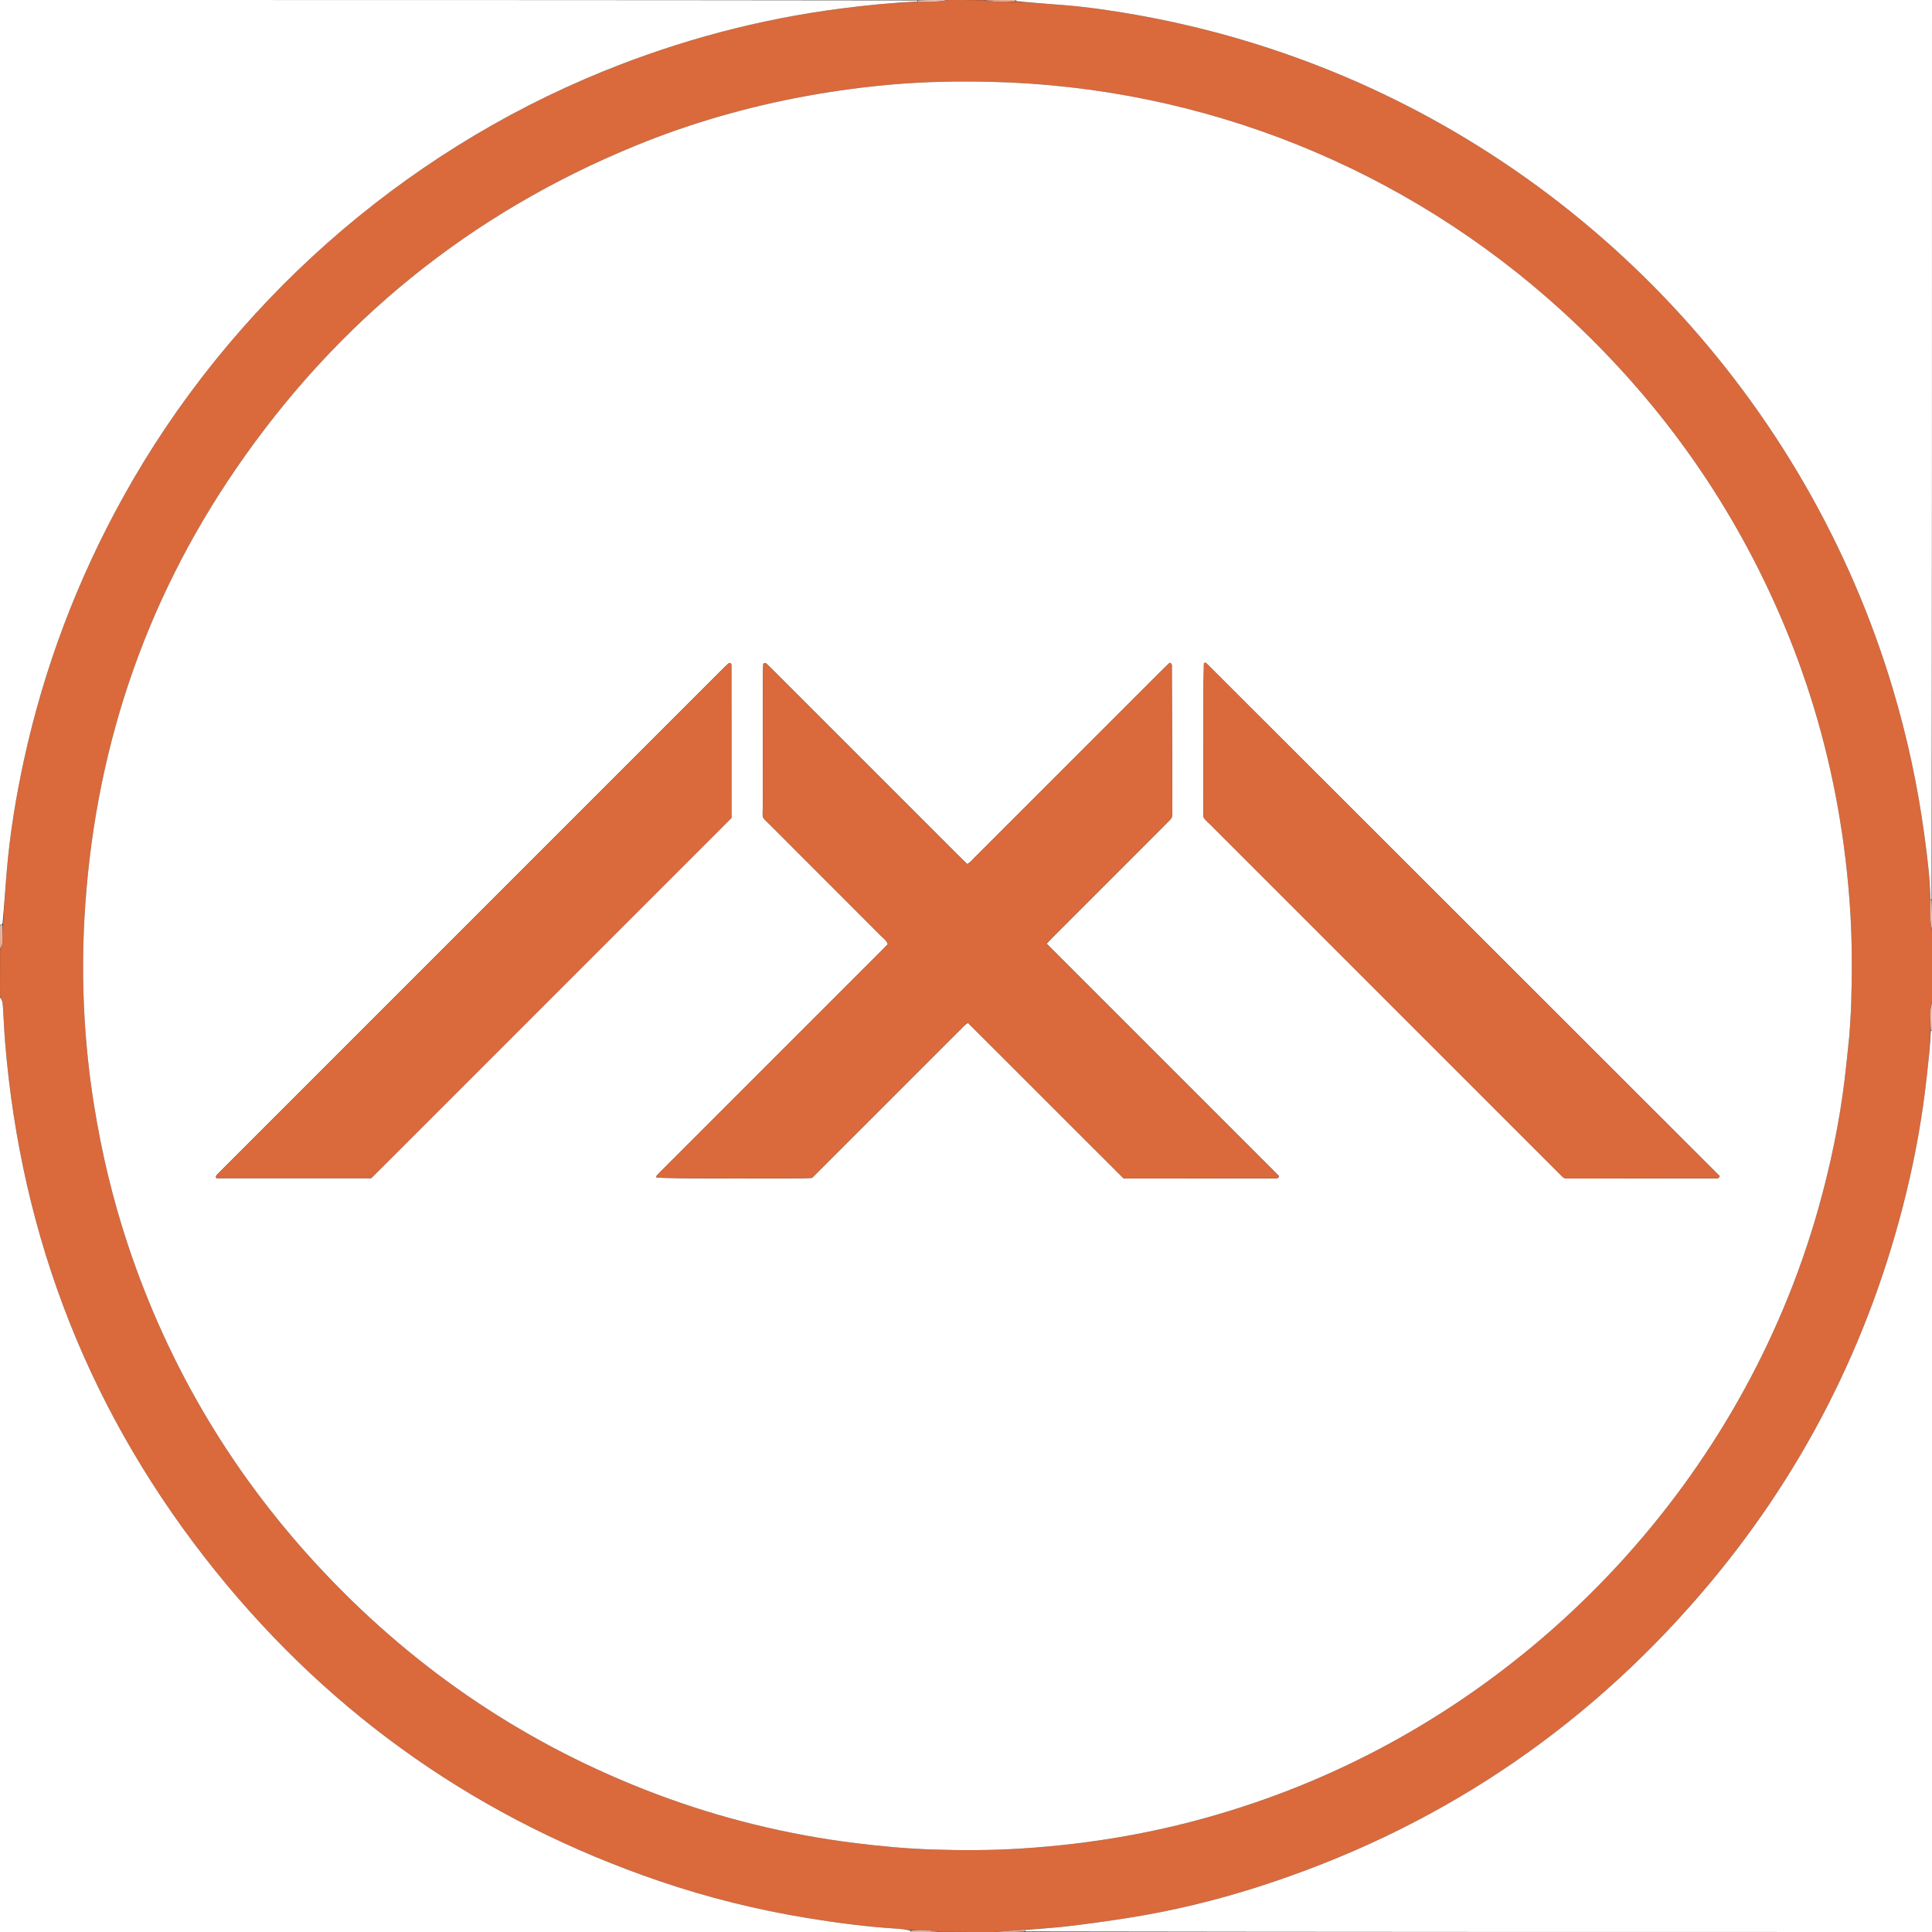 <svg height="2500" viewBox="4 4 4328 4328" width="2500" xmlns="http://www.w3.org/2000/svg"><rect x="4" y="4" width="4328" height="4328" fill="#333333" stroke="none"/><path d="m2128 4c25.418 0 50.835 0 79.7.442 26.34 4.572 49.385 5.056 74.362 3.33 35.721 2.492 69.616 4.829 103.484 7.512 54.5 4.317 108.564 12.24 162.346 21.738 129.469 22.864 255.866 57.188 379.14 103.039 632.757 235.347 1123.6 759.526 1317.11 1406.65 32.13 107.446 55.745 216.744 70.745 327.842 6.506 48.184 12.775 96.47 13.138 147.087-.293 23.451-1.152 45.105 3.975 66.36 0 52.083 0 104.167-.002 159.816-1.149 8.65-3.13 13.71-3.288 18.827-.466 15.194-.216 30.41-.365 47.45-.224 33.215-4.047 64.296-7.365 95.437-9.542 89.553-25.044 178.088-46.317 265.546-81.77 336.167-234.549 636.414-459.975 898.777-268.338 312.307-599.355 531.146-991.593 656.82-95.843 30.708-193.522 54.338-293.005 69.935-44.065 6.909-88.27 13.084-132.559 18.347-32.395 3.848-65.031 5.663-98.903 7.913-23.105 1.397-44.866 3.264-66.628 5.132-40.083 0-80.167 0-123.718-.3-23.577-3.99-43.825-5.57-65.93-4.409-9.624-.936-17.563-1.995-25.537-2.481-68.53-4.185-136.503-12.93-204.23-24.057-112.547-18.49-222.922-45.776-330.82-82.575-397.907-135.709-730.405-366.359-994.096-693.565-279.589-346.933-436.496-743.861-472.403-1188.264-1.877-23.23-2.74-46.542-4.337-69.798-.72-10.495-.156-21.385-6.929-30.551 0-33.417 0-66.834.165-103.652 1.778-6.956 4.544-10.43 4.803-14.08 1.017-14.377 1.246-28.811 1.841-45.035 2.88-41.67 5.132-81.578 8.606-121.38 7.189-82.371 20.511-163.858 38.08-244.608 45.187-207.695 119.62-404.378 222.721-590.292 237.542-428.34 621.933-769.22 1075.308-953.257 171.714-69.703 349.293-117.036 533.172-140.69 56.84-7.312 113.79-13.012 172.91-15.061 23.467.412 45.08.467 66.394-3.945m2019.117 2316.521c1.328-22.626 3.226-45.236 3.88-67.882 1.941-67.306 2.238-134.58-1.806-201.88-4.844-80.596-14.251-160.56-28.513-240.015-26.718-148.854-70.087-292.687-130.405-431.316-113.35-260.515-275.937-485.896-485.6-677.38-352.275-321.732-805.826-504.116-1283.114-514.777-71.36-1.594-142.668-.392-213.792 5.576-66.395 5.571-132.394 14.332-197.992 26.365-131.44 24.11-259.236 60.689-382.832 111.403-369.023 151.418-666.442 392.405-892.279 720.535-209.485 304.372-321.418 642.834-341.559 1011.437-7.656 140.119-.481 279.76 21.823 418.54 16.952 105.477 41.603 209.01 75.258 310.367 92.393 278.263 239.897 523.695 441.293 736.534 209.499 221.4 456.595 386.973 741.95 494.687 144.504 54.547 293.558 91.068 446.916 110.168 57.589 7.173 115.327 12.44 173.258 14.318 65.942 2.139 131.91 2.008 197.876-2.186 79.221-5.036 157.836-14.223 235.968-28.198 121.622-21.752 239.968-55.027 355.334-99.144 563.064-215.319 1023.142-698.219 1194.674-1306.55 26.988-95.712 47.22-192.763 59.144-291.497 3.835-31.747 6.842-63.595 10.518-99.105z" fill="#da693c"/><path d="m4 2237.875c6.773 7.29 6.209 18.181 6.93 28.676 1.595 23.256 2.46 46.567 4.336 69.798 35.907 444.403 192.814 841.33 472.403 1188.264 263.69 327.206 596.189 557.856 994.096 693.565 107.898 36.8 218.273 64.085 330.82 82.575 67.727 11.127 135.7 19.872 204.23 24.057 7.974.486 15.913 1.545 25.682 3.624 1.71 2.044 1.607 2.805 1.503 3.566h-2040zm2055.751-2230.285c-57.265 2.404-114.215 8.104-171.055 15.416-183.88 23.654-361.458 70.987-533.172 140.69-453.374 184.038-837.766 524.916-1075.308 953.257-103.1 185.914-177.534 382.597-222.721 590.292-17.569 80.75-30.891 162.237-38.08 244.608-3.474 39.802-5.727 79.71-9.732 121.62-2.693 2.207-4.188 2.367-5.683 2.527v-2072c684.083 0 1368.167 0 2054.19.906 1.94.907 1.561 2.685 1.561 2.685zm240.219 4319.75c32.53-2.722 65.166-4.537 97.561-8.385 44.29-5.263 88.494-11.438 132.56-18.347 99.482-15.597 197.16-39.227 293.004-69.935 392.238-125.674 723.255-344.513 991.593-656.82 225.426-262.363 378.206-562.61 459.975-898.777 21.273-87.458 36.775-175.993 46.317-265.546 3.318-31.141 7.14-62.222 8.25-95.477 1.006-1.874 2.77-2.053 2.77-2.053v2020c-676.083 0-1352.167 0-2030.292-1.164-1.94-1.942-1.838-2.72-1.737-3.497zm2028.386-2307.556c-.694-48.76-6.963-97.047-13.469-145.231-15-111.098-38.615-220.396-70.744-327.841-193.51-647.125-684.354-1171.304-1317.11-1406.651-123.275-45.85-249.672-80.175-379.14-103.04-53.783-9.497-107.846-17.42-162.347-21.737-33.868-2.683-67.763-5.02-103.84-8.437-2.198-.925-1.706-2.847-1.706-2.847h2052c0 670.75 0 1341.5-.915 2014.135-.915 1.885-2.729 1.649-2.729 1.649z" fill="#fff"/><path d="m4 2077.859c1.495-2.018 2.989-2.178 5.61-2.577.604 14.175.375 28.609-.642 42.987-.259 3.65-3.025 7.123-4.803 12.204-.165-15.9-.165-33.328-.165-52.613z" fill="#ecb19a"/><path d="m2298.628 4326.868c1.242 1.249 1.14 2.026 1.205 3.968-21.253 1.164-42.673 1.164-65.963 1.164 19.892-1.868 41.653-3.735 64.758-5.132zm-252.761 5.132c-1.763-.761-1.66-1.522-1.701-3.425 20.291-2.445 40.54-.866 62.242 3.126-18.496.299-38.585.299-60.54.299z" fill="#ecb29c"/><path d="m2278.128 4c1.872 0 1.381 1.922 1.737 2.847-22.78 2.651-45.824 2.167-70.29-2.405 21.176-.442 43.929-.442 68.552-.442z" fill="#eaa98f"/><path d="m4328.025 2021.64c.331-1.856 2.145-1.62 3.06-1.63.915 21.41.915 42.83.915 66.12-5.127-19.385-4.268-41.039-3.975-64.49z" fill="#f1c4b3"/><path d="m2061.606 7.945c-1.855-.354-1.476-2.132-1.541-3.039 21.355-.906 42.775-.906 66.065-.906-19.444 4.412-41.057 4.357-64.524 3.945z" fill="#f0c2b1"/><path d="m4332 2310.133c0 1.867-1.764 2.046-2.65 2.086-.856-15.167-1.106-30.382-.64-45.576.158-5.116 2.14-10.176 3.288-16.953.002 18.398.002 38.487.002 60.443z" fill="#f0c6b5"/><path d="m4146.972 2322.375c-3.53 33.656-6.538 65.504-10.373 97.251-11.924 98.734-32.156 195.785-59.144 291.497-171.532 608.331-631.61 1091.231-1194.674 1306.55-115.366 44.117-233.712 77.392-355.334 99.144-78.132 13.975-156.747 23.162-235.968 28.198-65.966 4.194-131.934 4.325-197.876 2.186-57.931-1.878-115.67-7.145-173.258-14.318-153.358-19.1-302.412-55.621-446.917-110.168-285.354-107.714-532.45-273.286-741.949-494.687-201.396-212.839-348.9-458.271-441.293-736.534-33.655-101.358-58.306-204.89-75.258-310.367-22.304-138.78-29.479-278.421-21.823-418.54 20.141-368.603 132.074-707.065 341.56-1011.437 225.836-328.13 523.254-569.117 892.278-720.535 123.596-50.714 251.393-87.294 382.832-111.403 65.598-12.033 131.597-20.794 197.992-26.365 71.124-5.968 142.433-7.17 213.792-5.576 477.288 10.661 930.84 193.045 1283.115 514.777 209.662 191.484 372.25 416.865 485.6 677.38 60.317 138.629 103.686 282.462 130.404 431.316 14.262 79.456 23.67 159.42 28.513 240.015 4.044 67.3 3.747 134.574 1.806 201.88-.654 22.646-2.552 45.256-4.025 69.736m-2007.11 3.482c5.173-5.173 10.213-10.488 15.557-15.48 5.21-4.866 9.413-11.03 17.214-14.887 38.973 38.933 77.57 77.474 116.15 116.034 39.126 39.106 78.222 78.24 117.352 117.342 38.597 38.567 77.097 77.233 115.21 115.098 34.919 0 68.232.027 101.546-.006 77.978-.076 155.956-.139 233.933-.398 4.03-.013 9.457 2.637 12.42-4.827-173.03-173.032-346.374-346.375-520.709-520.71 5.738-6.036 10.582-11.36 15.664-16.445 82.917-82.97 165.864-165.91 248.802-248.86 3.77-3.77 7.383-7.706 11.296-11.319 4.223-3.9 5.997-8.56 5.832-14.242-.173-5.993.006-11.996-.016-17.994-.239-67.98-.5-135.96-.728-203.941-.118-35.323-.13-70.647-.359-105.97-.023-3.604 1.522-8.24-4.82-10.523-5.319 5.181-11.043 10.63-16.63 16.216-139.508 139.486-278.99 278.996-418.534 418.446-5.553 5.549-10.477 11.956-18.31 16.255-5.607-5.406-10.896-10.347-16.012-15.462-139.51-139.483-279.001-278.985-418.502-418.478-4.712-4.712-9.405-9.448-14.265-14.004-1.796-1.684-3.783-3.993-8.014-.674-.216 6.085-.678 13.252-.694 20.42-.223 99.972-.5 199.944-.487 299.916.004 28.623-4.121 19.858 17.305 41.346 82.824 83.063 165.864 165.911 248.728 248.934 5.045 5.055 11.477 9.142 14.143 17.542-5.365 5.491-10.863 11.233-16.483 16.854-161.636 161.656-323.285 323.3-484.931 484.948-4.242 4.241-8.597 8.379-12.653 12.791-2.05 2.23-5.543 4.083-3.825 8.164 15.698 2.185 327.325 2.91 347.999.742l316.82-316.828m560.347-791.684c-.125 91.97-.382 183.94-.299 275.908.029 31.215-3.958 21.66 17.603 43.233 257.196 257.354 514.5 514.6 771.775 771.875 1.414 1.413 2.811 2.843 4.245 4.237 17.623 17.124 11.046 14.453 34.506 14.586 28.654.162 57.308-.013 85.963-.048 76.633-.091 153.266-.142 229.899-.406 4.015-.014 9.435 2.676 12.51-4.892-383.31-383.008-766.946-766.343-1150.66-1149.599-.628-.626-2.43-.077-3.682-.09-.385.457-1.096.907-1.106 1.372-.292 13.304-.513 26.61-.754 43.824m-1747.783 992.252 690.052-690.13c0-115.759.005-229.66-.084-343.56 0-1.052-1.262-2.102-2.28-3.693-1.55.542-3.628.693-4.845 1.796-4.935 4.466-9.655 9.174-14.364 13.883-372.694 372.678-745.38 745.365-1118.065 1118.051-3.77 3.77-7.627 7.456-11.257 11.354-2.117 2.273-5.368 4.32-2.833 9.13h346.803c37.655-37.64 76.264-76.236 116.873-116.831z" fill="#fff"/><g fill="#da693c"><path d="m2138.86 2326.858-315.82 315.827c-20.673 2.168-332.3 1.443-347.998-.742-1.718-4.08 1.775-5.934 3.825-8.164 4.056-4.412 8.411-8.55 12.653-12.791 161.646-161.647 323.295-323.292 484.931-484.948 5.62-5.62 11.118-11.363 16.483-16.854-2.666-8.4-9.098-12.487-14.143-17.542-82.864-83.023-165.904-165.871-248.728-248.934-21.426-21.488-17.301-12.723-17.305-41.346-.014-99.972.264-199.944.487-299.916.016-7.168.478-14.335.694-20.42 4.23-3.32 6.218-1.01 8.014.674 4.86 4.556 9.553 9.292 14.265 14.004 139.5 139.493 278.992 278.995 418.502 418.478 5.116 5.115 10.405 10.056 16.012 15.462 7.833-4.299 12.757-10.706 18.31-16.255 139.543-139.45 279.026-278.96 418.535-418.446 5.586-5.586 11.31-11.035 16.63-16.216 6.34 2.282 4.796 6.919 4.82 10.524.229 35.322.24 70.646.358 105.969.229 67.98.49 135.961.728 203.941.022 5.998-.157 12.001.016 17.994.165 5.683-1.61 10.342-5.832 14.242-3.913 3.613-7.527 7.549-11.296 11.318-82.938 82.95-165.885 165.89-248.802 248.861-5.082 5.085-9.926 10.409-15.664 16.445l520.71 520.71c-2.964 7.464-8.391 4.814-12.42 4.827-77.978.26-155.956.322-233.934.398-33.314.033-66.627.006-101.547.006-38.112-37.865-76.612-76.53-115.209-115.098-39.13-39.101-78.226-78.236-117.352-117.342-38.58-38.56-77.177-77.101-116.15-116.034-7.801 3.857-12.004 10.021-17.214 14.887-5.344 4.992-10.384 10.307-16.558 16.48z"/><path d="m2700.212 1532.218c.237-15.26.458-28.565.75-41.869.01-.465.721-.915 1.106-1.365 1.253.006 3.054-.543 3.681.083 383.715 383.256 767.35 766.59 1150.661 1149.599-3.075 7.568-8.495 4.878-12.51 4.892-76.633.264-153.266.315-229.9.406-28.654.035-57.308.21-85.962.048-23.46-.133-16.883 2.538-34.506-14.586-1.434-1.394-2.831-2.824-4.245-4.237-257.276-257.275-514.58-514.52-771.775-771.875-21.56-21.574-17.574-12.018-17.603-43.233-.083-91.969.174-183.939.303-277.863zm-1748.787 995.207-115.873 115.832h-346.803c-2.535-4.811.716-6.858 2.833-9.131 3.63-3.898 7.488-7.585 11.257-11.354 372.685-372.686 745.37-745.373 1118.065-1118.05 4.709-4.71 9.43-9.418 14.364-13.884 1.217-1.103 3.295-1.254 4.845-1.796 1.018 1.59 2.28 2.641 2.28 3.693.09 113.9.084 227.801.084 343.56z"/></g></svg>